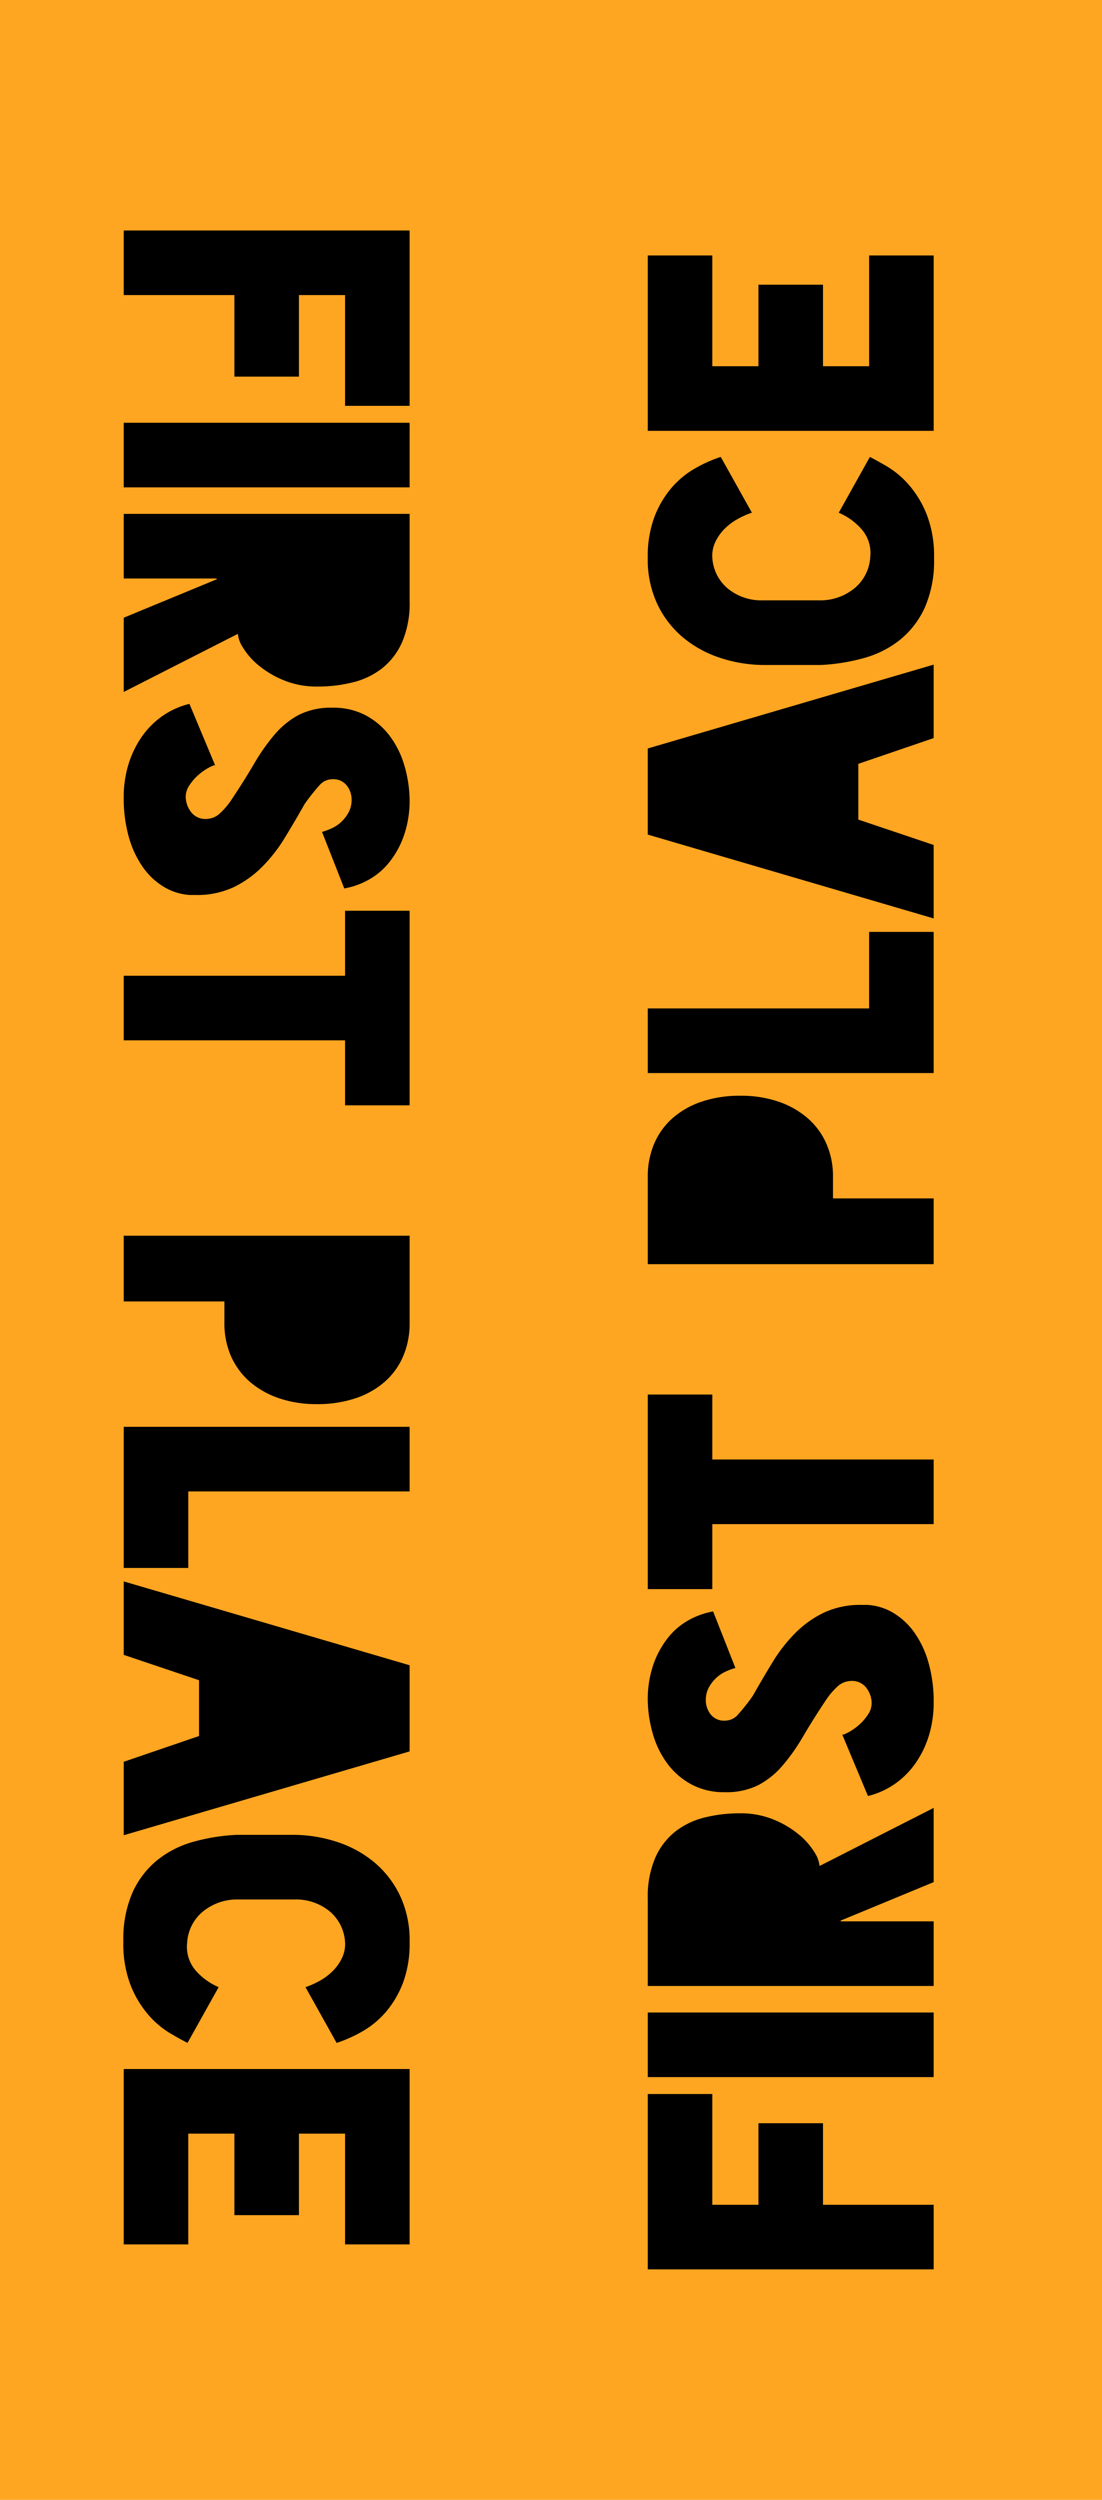 <svg xmlns="http://www.w3.org/2000/svg" width="270" height="612" viewBox="0 0 270 612">
  <g>
    <rect width="270" height="612" fill="#fea621"/>
    <g>
      <g>
        <path d="M84.544,99.354V72.241h-11.3V92.2H57.431V72.241H30.316V56.424H100.36v42.93Z"/>
        <path d="M100.36,119.312H30.316V103.5H100.36Z"/>
        <path d="M30.316,151.228,53.1,141.813v-.188H30.316V125.809H100.36V147.18a24.04,24.04,0,0,1-1.836,10.026,16.934,16.934,0,0,1-4.895,6.4,18.986,18.986,0,0,1-7.154,3.436,35.051,35.051,0,0,1-8.616,1.036,21.323,21.323,0,0,1-8.378-1.554,23.72,23.72,0,0,1-6.166-3.671,17.125,17.125,0,0,1-3.766-4.284,7.485,7.485,0,0,1-1.272-3.389L30.316,169.4Z"/>
        <path d="M46.6,219.106a13.934,13.934,0,0,1-6.355-1.93,17.065,17.065,0,0,1-5.179-4.8,24.126,24.126,0,0,1-3.483-7.39,34.787,34.787,0,0,1-1.271-9.791,27.244,27.244,0,0,1,1.13-7.956,24.166,24.166,0,0,1,3.2-6.731,20.549,20.549,0,0,1,5.036-5.131,19.648,19.648,0,0,1,6.731-3.06l6.308,15.064q-.095-.19-1.318.423a13.838,13.838,0,0,0-2.589,1.742,12.385,12.385,0,0,0-2.448,2.777,4.908,4.908,0,0,0-.8,3.53,6.286,6.286,0,0,0,1.413,3.155,4.4,4.4,0,0,0,3.859,1.459,4.924,4.924,0,0,0,2.966-1.271,18.052,18.052,0,0,0,2.871-3.343q3.2-4.8,5.6-8.9a48.6,48.6,0,0,1,5.037-7.155,20.382,20.382,0,0,1,5.932-4.8,17.594,17.594,0,0,1,8.284-1.741,16.747,16.747,0,0,1,8.1,1.883,17.919,17.919,0,0,1,5.837,4.989,22.547,22.547,0,0,1,3.578,7.156,31.185,31.185,0,0,1,1.317,8.379,25.9,25.9,0,0,1-1.459,9.084,22.2,22.2,0,0,1-3.718,6.591,17.071,17.071,0,0,1-5.131,4.189,19.05,19.05,0,0,1-5.7,1.977L78.9,203.666a16.458,16.458,0,0,0,2.306-.848,8.746,8.746,0,0,0,2.354-1.553,9.2,9.2,0,0,0,1.836-2.353,6.43,6.43,0,0,0,.753-3.154,5.561,5.561,0,0,0-1.177-3.437,4.151,4.151,0,0,0-3.53-1.553,4.2,4.2,0,0,0-3.155,1.459,51.223,51.223,0,0,0-3.624,4.566q-2.45,4.329-4.9,8.332a38.217,38.217,0,0,1-5.555,7.108,25.565,25.565,0,0,1-7.014,4.99,21.186,21.186,0,0,1-9.273,1.883Z"/>
        <path d="M100.36,270.6H84.544V254.692H30.316V238.876H84.544V222.965H100.36Z"/>
        <path d="M100.36,323.889a20.3,20.3,0,0,1-1.6,8.19,17.483,17.483,0,0,1-4.566,6.261,20.9,20.9,0,0,1-7.155,4,29.231,29.231,0,0,1-9.367,1.412,28.477,28.477,0,0,1-9.227-1.412,21.489,21.489,0,0,1-7.155-4,17.7,17.7,0,0,1-4.66-6.261,19.774,19.774,0,0,1-1.648-8.19v-5.273H30.316v-16.1H100.36v21.372Z"/>
        <path d="M46.133,365.123v18.735H30.316V349.307H100.36v15.816Z"/>
        <path d="M48.769,425V411.349l-18.453-6.213V387.153l70.044,20.525v21.088L30.316,449.29V431.308Z"/>
        <path d="M45.851,475.649a8.838,8.838,0,0,0,2.071,6.732,15.556,15.556,0,0,0,5.648,4.1l-7.626,13.652q-1.694-.849-4.33-2.4a22.364,22.364,0,0,1-5.178-4.376,25.3,25.3,0,0,1-4.378-7.2,27.921,27.921,0,0,1-1.835-10.78v-.094a28.362,28.362,0,0,1,2.259-12,21.672,21.672,0,0,1,6.072-7.908A24.544,24.544,0,0,1,47.4,450.89,47.888,47.888,0,0,1,57.9,449.2H72.4a34.739,34.739,0,0,1,10.215,1.741,27.507,27.507,0,0,1,8.992,4.9,24.123,24.123,0,0,1,6.354,8.144,25.564,25.564,0,0,1,2.4,11.391v.095a27.458,27.458,0,0,1-1.6,9.885,24.266,24.266,0,0,1-4.142,7.108,21.908,21.908,0,0,1-5.743,4.8,33.911,33.911,0,0,1-6.4,2.872l-7.625-13.652a20.878,20.878,0,0,0,3.483-1.553,14.221,14.221,0,0,0,3.2-2.4,11.369,11.369,0,0,0,2.26-3.2,7.792,7.792,0,0,0,.753-3.765,10.645,10.645,0,0,0-3.812-7.673,12.98,12.98,0,0,0-8.615-2.871H58.466a13.2,13.2,0,0,0-8.708,2.918A10.661,10.661,0,0,0,45.851,475.649Z"/>
        <path d="M84.544,549.459V522.345h-11.3V542.3H57.431V522.345h-11.3v27.114H30.316V506.528H100.36v42.931Z"/>
      </g>
      <g>
        <path d="M174.527,512.647v27.114h11.3V519.8h15.817v19.959h27.114v15.816H158.711v-42.93Z"/>
        <path d="M158.711,492.688h70.044v15.817H158.711Z"/>
        <path d="M228.755,460.773l-22.783,9.415v.188h22.783v15.816H158.711V464.821a24.035,24.035,0,0,1,1.836-10.025,16.94,16.94,0,0,1,4.9-6.4,18.983,18.983,0,0,1,7.155-3.436,35.037,35.037,0,0,1,8.615-1.036,21.307,21.307,0,0,1,8.379,1.555,23.735,23.735,0,0,1,6.166,3.67,17.148,17.148,0,0,1,3.766,4.285,7.49,7.49,0,0,1,1.271,3.388L228.755,442.6Z"/>
        <path d="M212.468,392.9a13.926,13.926,0,0,1,6.354,1.93,17.066,17.066,0,0,1,5.179,4.8,24.086,24.086,0,0,1,3.483,7.391,34.777,34.777,0,0,1,1.271,9.791,27.249,27.249,0,0,1-1.13,7.956,24.171,24.171,0,0,1-3.2,6.73,20.567,20.567,0,0,1-5.036,5.131,19.642,19.642,0,0,1-6.732,3.06l-6.307-15.064c.062.127.5-.014,1.317-.423a13.8,13.8,0,0,0,2.589-1.741,12.429,12.429,0,0,0,2.448-2.777,4.907,4.907,0,0,0,.8-3.532A6.293,6.293,0,0,0,212.091,413a4.4,4.4,0,0,0-3.859-1.459,4.923,4.923,0,0,0-2.966,1.272,17.994,17.994,0,0,0-2.871,3.341q-3.2,4.8-5.6,8.9a48.537,48.537,0,0,1-5.037,7.156,20.366,20.366,0,0,1-5.932,4.8,17.594,17.594,0,0,1-8.284,1.742,16.764,16.764,0,0,1-8.1-1.883,17.943,17.943,0,0,1-5.836-4.99,22.544,22.544,0,0,1-3.579-7.155,31.2,31.2,0,0,1-1.317-8.379,25.9,25.9,0,0,1,1.459-9.085,22.213,22.213,0,0,1,3.719-6.59,17.026,17.026,0,0,1,5.131-4.189,19.016,19.016,0,0,1,5.7-1.978l5.46,13.839a16.467,16.467,0,0,0-2.307.848,8.765,8.765,0,0,0-2.353,1.553,9.181,9.181,0,0,0-1.836,2.354,6.426,6.426,0,0,0-.753,3.153,5.56,5.56,0,0,0,1.177,3.438,4.149,4.149,0,0,0,3.53,1.552,4.2,4.2,0,0,0,3.154-1.459,51.075,51.075,0,0,0,3.624-4.566q2.449-4.329,4.9-8.332a38.2,38.2,0,0,1,5.554-7.108,25.6,25.6,0,0,1,7.014-4.99,21.189,21.189,0,0,1,9.273-1.883Z"/>
        <path d="M158.711,341.4h15.816V357.31h54.228v15.816H174.527v15.91H158.711Z"/>
        <path d="M158.711,288.113a20.285,20.285,0,0,1,1.6-8.19,17.469,17.469,0,0,1,4.565-6.261,20.879,20.879,0,0,1,7.155-4,29.231,29.231,0,0,1,9.367-1.412,28.477,28.477,0,0,1,9.227,1.412,21.444,21.444,0,0,1,7.155,4,17.691,17.691,0,0,1,4.66,6.261,19.774,19.774,0,0,1,1.648,8.19v5.273h24.666v16.1H158.711V288.113Z"/>
        <path d="M212.939,246.879V228.143h15.816V262.7H158.711V246.879Z"/>
        <path d="M210.3,187v13.651l18.452,6.213v17.983l-70.044-20.525V183.236l70.044-20.524v17.982Z"/>
        <path d="M213.221,136.352a8.838,8.838,0,0,0-2.072-6.731,15.57,15.57,0,0,0-5.648-4.1l7.626-13.651q1.695.847,4.33,2.4a22.349,22.349,0,0,1,5.179,4.377,25.342,25.342,0,0,1,4.378,7.2,27.945,27.945,0,0,1,1.835,10.781v.093a28.356,28.356,0,0,1-2.259,12,21.686,21.686,0,0,1-6.072,7.909,24.548,24.548,0,0,1-8.85,4.471,47.868,47.868,0,0,1-10.5,1.695h-14.5a34.713,34.713,0,0,1-10.215-1.742,27.492,27.492,0,0,1-8.991-4.9,24.113,24.113,0,0,1-6.355-8.144,25.577,25.577,0,0,1-2.4-11.391v-.095a27.435,27.435,0,0,1,1.6-9.885,24.238,24.238,0,0,1,4.141-7.108,21.924,21.924,0,0,1,5.743-4.8,33.793,33.793,0,0,1,6.4-2.872l7.625,13.651a21.013,21.013,0,0,0-3.484,1.554,14.292,14.292,0,0,0-3.2,2.4,11.429,11.429,0,0,0-2.26,3.2,7.815,7.815,0,0,0-.753,3.765,10.647,10.647,0,0,0,3.813,7.673,12.977,12.977,0,0,0,8.614,2.871h13.652a13.211,13.211,0,0,0,8.708-2.918A10.665,10.665,0,0,0,213.221,136.352Z"/>
        <path d="M174.527,62.543V89.657h11.3V69.7h15.817V89.657h11.3V62.543h15.816v42.931H158.711V62.543Z"/>
      </g>
    </g>
  </g>
</svg>
